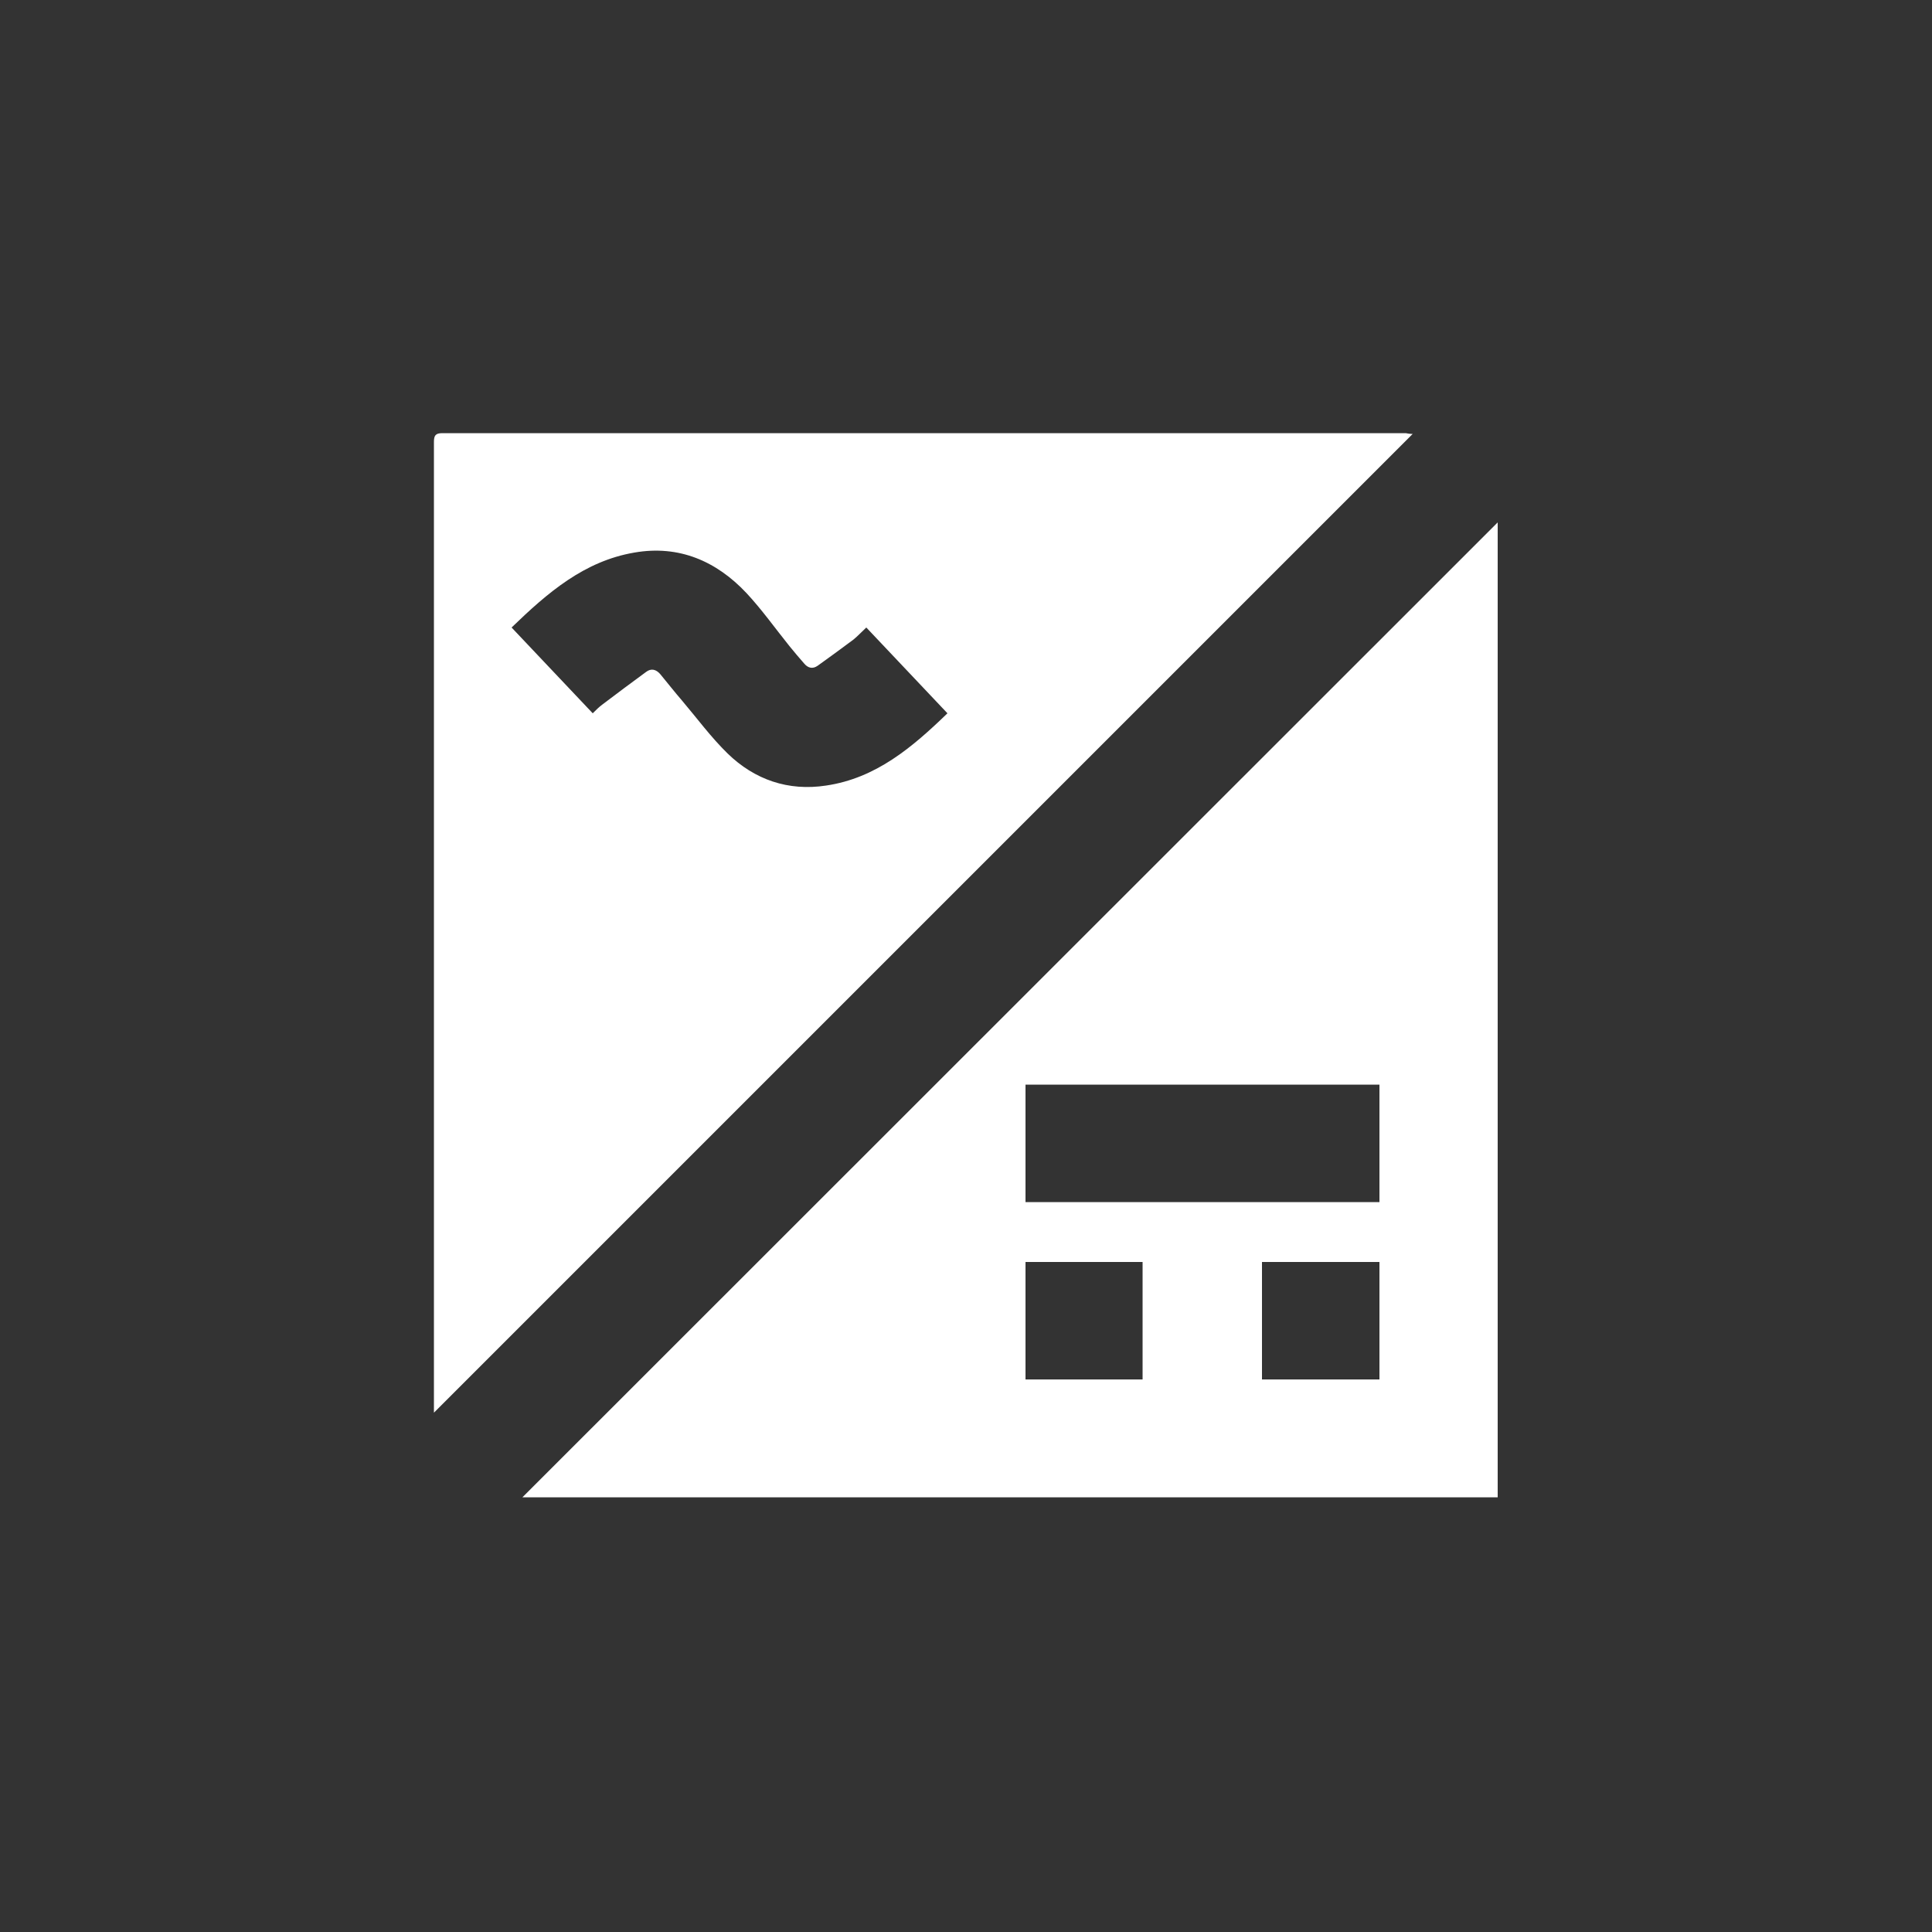 <?xml version="1.0" encoding="utf-8"?>
<!-- Generator: Adobe Illustrator 23.0.6, SVG Export Plug-In . SVG Version: 6.00 Build 0)  -->
<svg version="1.1" id="Layer_1" xmlns="http://www.w3.org/2000/svg" xmlns:xlink="http://www.w3.org/1999/xlink" x="0px" y="0px"
	 viewBox="0 0 500 500" style="enable-background:new 0 0 500 500;" xml:space="preserve">
<rect x="0" y="0" width="500" height="500" fill="#333333" stroke="none"/>
<style type="text/css">
	.st0{fill:#FFFFFF;}
</style>
<g id="Layer_1_1_">
</g>
<g>
	<path class="st0" d="M365.6,112.3C281.1,196.8,196.9,281,112.3,365.6c0-0.8,0-1.4,0-2.1c0-83,0-166.1,0-249.1
		c0-1.7,0.4-2.3,2.2-2.3c83.1,0,166.2,0,249.3,0C364.3,112.2,364.9,112.3,365.6,112.3z M153.4,184.6c0.9-0.9,1.6-1.6,2.4-2.2
		c3.8-2.9,7.6-5.7,11.4-8.5c1.3-1,2.6-0.7,3.7,0.6c1.9,2.3,3.7,4.6,5.6,6.8c3.9,4.6,7.5,9.5,11.8,13.7c7,6.8,15.7,9.8,25.5,8.3
		c12.9-1.9,22.3-9.9,31.4-18.7c-7.1-7.5-14-14.8-21-22.2c-1.3,1.2-2.2,2.2-3.3,3.1c-3.1,2.3-6.2,4.6-9.3,6.8
		c-1.3,0.9-2.5,0.6-3.5-0.6c-1.3-1.5-2.6-3-3.8-4.5c-3.7-4.6-7.1-9.4-11.1-13.7c-7.8-8.3-17.5-12.5-29-10.5
		c-13,2.2-22.5,10.4-31.8,19.4C139.4,169.8,146.3,177.1,153.4,184.6z"/>
	<path class="st0" d="M387.6,135.2c0,83.7,0,168,0,252.3c-84.3,0-168.6,0-252.4,0C219.2,303.5,303.5,219.3,387.6,135.2z
		 M265.4,311.1c30.7,0,61.1,0,91.6,0c0-10.2,0-20.3,0-30.4c-30.6,0-61.1,0-91.6,0C265.4,290.9,265.4,300.9,265.4,311.1z M326.6,357
		c10.2,0,20.3,0,30.4,0c0-10.2,0-20.3,0-30.4c-10.2,0-20.3,0-30.4,0C326.6,336.8,326.6,346.8,326.6,357z M295.7,357
		c0-10.3,0-20.4,0-30.4c-10.2,0-20.2,0-30.3,0c0,10.2,0,20.2,0,30.4C275.6,357,285.6,357,295.7,357z"/>
</g>
</svg>
